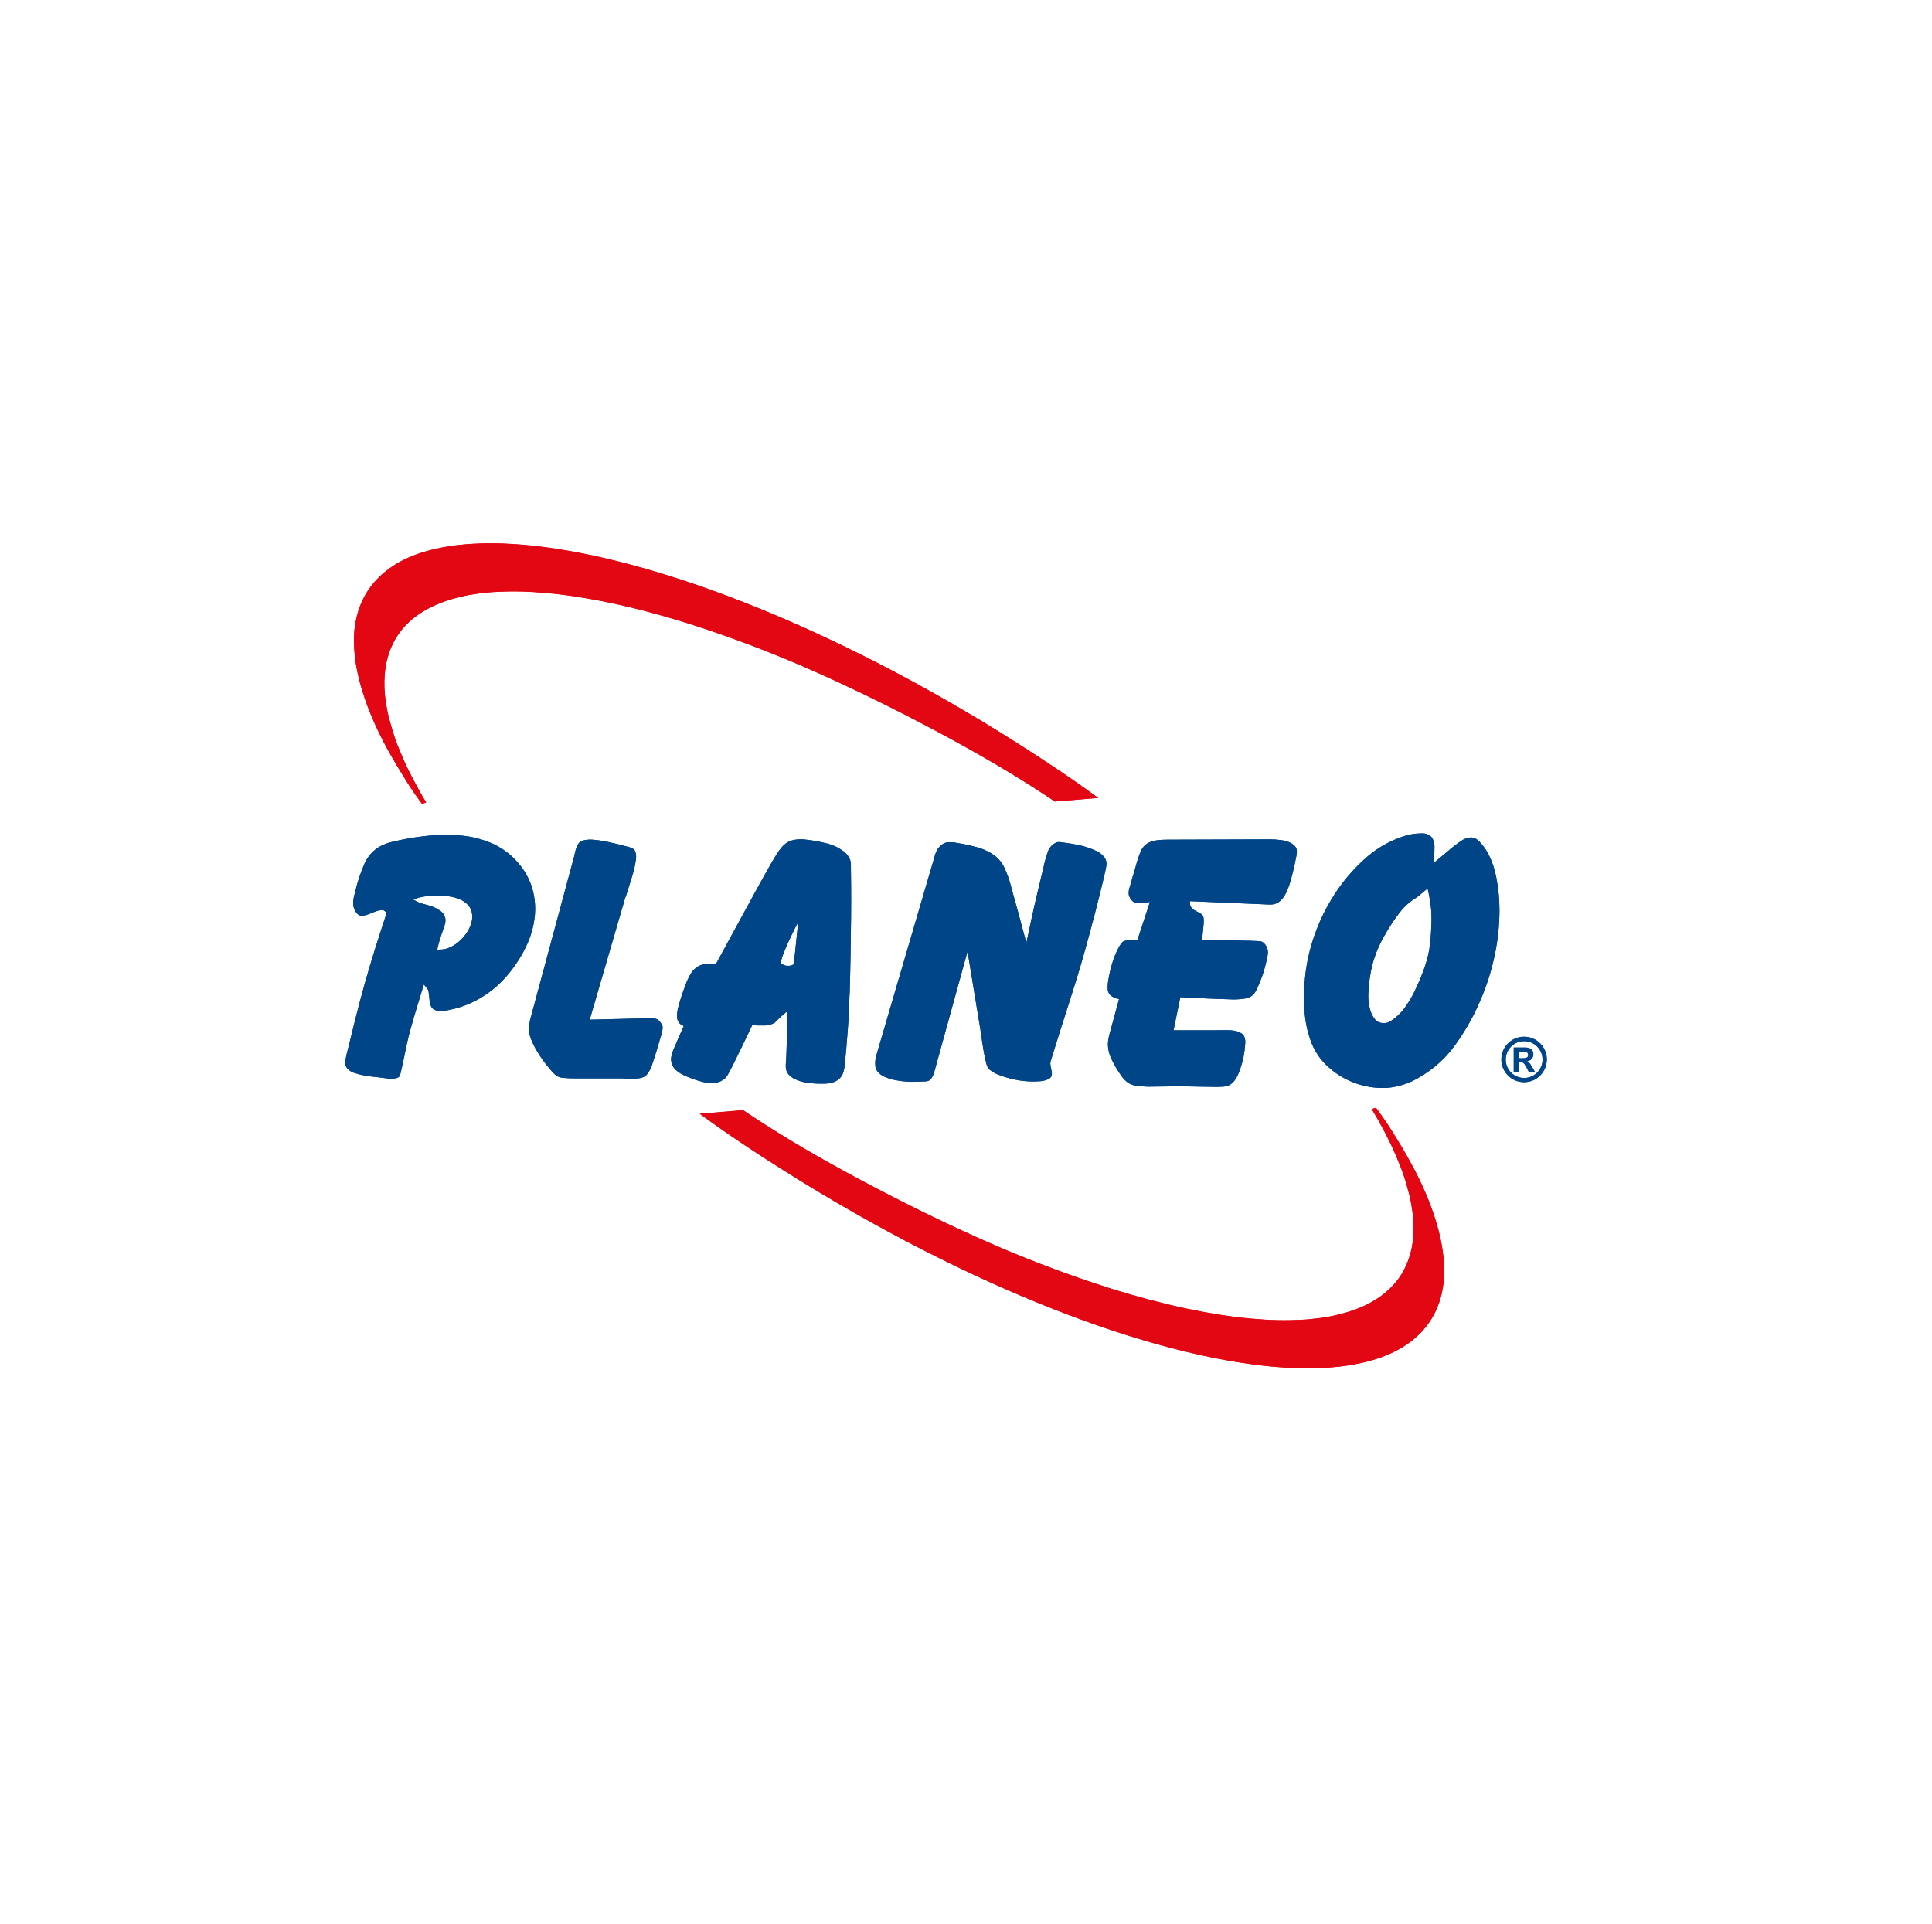 <?xml version="1.0" ?>
<svg xmlns="http://www.w3.org/2000/svg" baseProfile="tiny-ps" viewBox="0 0 595.094 592.821" enable-background="new 0 0 595.094 592.821" xml:space="preserve">
	<g id="Vrstva_1" display="block">
		<g id="Vrstva_1_00000054966501634561028020000007401748723403192465_" display="inline">
			<path fill-rule="evenodd" clip-rule="evenodd" fill="#004587" d="M441.672,259.671c-0.049-0.343-0.14-0.679-0.27-1    c-0.122-0.33-0.309-0.633-0.55-0.89c-0.285-0.296-0.625-0.533-1-0.7c-0.655-0.272-1.362-0.392-2.07-0.35    c-1.96,0.002-3.905,0.341-5.75,1c-3.9,1.323-7.521,3.357-10.68,6c-4.591,3.929-8.494,8.597-11.55,13.81    c-3.224,5.461-5.553,11.403-6.9,17.6c-1.071,5.167-1.441,10.454-1.1,15.72c0.138,3.418,0.813,6.792,2,10    c0.974,2.625,2.498,5.012,4.47,7c5.016,5.007,11.922,7.65,19,7.27c3.546-0.305,6.972-1.439,10-3.31    c3.852-2.219,7.246-5.151,10-8.64c3.478-4.546,6.371-9.512,8.61-14.78c2.105-4.814,3.678-9.844,4.69-15    c0.845-4.282,1.277-8.635,1.29-13c0.003-3.421-0.332-6.835-1-10.19c-0.443-2.377-1.21-4.682-2.28-6.85    c-0.701-1.399-1.597-2.692-2.66-3.84c-0.466-0.563-1.05-1.017-1.71-1.33c-0.501-0.187-1.041-0.245-1.57-0.17    c-0.912,0.134-1.781,0.476-2.54,1c-1.479,1.01-2.895,2.109-4.24,3.29l-4.12,3.43l0.1-4.86c0.007-0.361-0.016-0.723-0.07-1.08    L441.672,259.671z M435.862,305.121c-0.984,2.077-2.184,4.045-3.58,5.87c-1.062,1.358-2.339,2.534-3.78,3.48    c-1.149,0.806-2.637,0.95-3.92,0.38c-0.506-0.242-0.937-0.615-1.25-1.08c-0.577-0.795-1.01-1.685-1.28-2.63    c-0.494-1.741-0.687-3.554-0.57-5.36c0.128-3.039,0.581-6.057,1.35-9c0.802-2.905,1.968-5.697,3.47-8.31    c1.377-2.494,2.935-4.883,4.66-7.15c0.97-1.293,2.099-2.459,3.36-3.47c0.91-0.74,1.78-1.16,2.52-1.77l2.88-2.38    c0.19,0.72,0.34,1.46,0.55,2.6s0.45,2.68,0.58,4.27c0.101,1.745,0.101,3.495,0,5.24c-0.075,2.213-0.276,4.42-0.6,6.61    c-0.356,2.083-0.905,4.129-1.64,6.11c-0.805,2.245-1.729,4.445-2.77,6.59H435.862z"/>
			<path fill-rule="evenodd" clip-rule="evenodd" fill="#004587" d="M391.312,278.641c0.752,0.024,1.498-0.152,2.16-0.51    c0.667-0.37,1.244-0.882,1.69-1.5c0.549-0.751,1.009-1.563,1.37-2.42c0.452-1.097,0.83-2.223,1.13-3.37    c0.38-1.37,0.79-3.06,1.07-4.33s0.43-2.13,0.55-2.72c0.084-0.433,0.144-0.87,0.18-1.31c0.016-0.373-0.039-0.746-0.16-1.1    c-0.159-0.387-0.41-0.73-0.73-1c-0.421-0.383-0.905-0.69-1.43-0.91c-0.772-0.319-1.582-0.537-2.41-0.65    c-1.195-0.172-2.402-0.256-3.61-0.25l-31.47,0.1c-0.935-0.006-1.87,0.038-2.8,0.13c-0.705,0.067-1.402,0.204-2.08,0.41    c-0.662,0.2-1.282,0.518-1.83,0.94c-0.699,0.573-1.248,1.308-1.6,2.14c-0.599,1.49-1.103,3.017-1.51,4.57    c-0.61,2.08-1.43,4.81-1.83,6.34c-0.267,0.691-0.387,1.43-0.35,2.17c0.031,0.311,0.113,0.615,0.24,0.9    c0.146,0.316,0.327,0.615,0.54,0.89c0.202,0.286,0.461,0.528,0.76,0.71c0.507,0.192,1.05,0.268,1.59,0.22    c0.85,0,2.13-0.07,3.4-0.2l-3.84,11.71c-0.255-0.069-0.516-0.109-0.78-0.12c-0.512-0.053-1.028-0.053-1.54,0    c-0.578,0.082-1.148,0.22-1.7,0.41c-0.354,0.114-0.663,0.338-0.88,0.64c-0.45,0.605-0.842,1.251-1.17,1.93    c-0.644,1.286-1.179,2.624-1.6,4c-0.523,1.695-0.937,3.422-1.24,5.17c-0.185,0.969-0.269,1.954-0.25,2.94    c-0.002,0.647,0.217,1.275,0.62,1.78c0.233,0.295,0.526,0.537,0.86,0.71c0.395,0.211,0.811,0.382,1.24,0.51    c0.254,0.091,0.515,0.161,0.78,0.21l-3.07,11.32c-0.14,0.6-0.23,1.21-0.31,1.73c-0.068,0.571-0.068,1.149,0,1.72    c0.111,1.195,0.425,2.362,0.93,3.45c0.807,1.748,1.767,3.421,2.87,5c0.667,1.103,1.572,2.043,2.65,2.75    c0.933,0.481,1.953,0.77,3,0.85c1.512,0.14,3.032,0.187,4.55,0.14c2.35,0,5.91-0.11,9.74-0.07s7.93,0.18,10.27,0.15    s2.92-0.26,3.54-0.65c0.738-0.485,1.359-1.127,1.82-1.88c0.59-1.041,1.069-2.14,1.43-3.28c0.397-1.125,0.708-2.278,0.93-3.45    c0.256-1.321,0.426-2.657,0.51-4c0.083-0.712,0.001-1.434-0.24-2.11c-0.179-0.42-0.469-0.783-0.84-1.05    c-0.404-0.289-0.854-0.509-1.33-0.65c-0.758-0.217-1.541-0.338-2.33-0.36c-1.18-0.07-3,0-4.72,0h-12.61l2.09-10.2    c0.16,0,0.33,0,3.2,0.16s8.47,0.42,11.79,0.49c1.725,0.119,3.457,0.029,5.16-0.27c0.631-0.114,1.232-0.352,1.77-0.7    c0.68-0.523,1.213-1.211,1.55-2c0.816-1.686,1.514-3.427,2.09-5.21c0.522-1.67,0.946-3.37,1.27-5.09    c0.163-0.617,0.19-1.262,0.08-1.89c-0.08-0.377-0.204-0.743-0.37-1.09c-0.178-0.344-0.403-0.66-0.67-0.94    c-0.241-0.245-0.526-0.442-0.84-0.58c-0.3-0.12-0.63-0.18-3.59-0.26s-8.57-0.18-11.46-0.23l-3.26-0.07    c0.009-0.351,0.035-0.702,0.08-1.05c0.08-0.81,0.24-2.3,0.32-3.21c0.067-0.531,0.097-1.065,0.09-1.6    c0.009-0.373-0.025-0.745-0.1-1.11c-0.056-0.277-0.188-0.533-0.38-0.74c-0.206-0.198-0.438-0.366-0.69-0.5    c-0.27-0.15-0.57-0.3-0.87-0.45c-0.305-0.147-0.602-0.311-0.89-0.49c-0.279-0.181-0.534-0.396-0.76-0.64    c-0.227-0.253-0.394-0.554-0.49-0.88c-0.098-0.403-0.115-0.821-0.05-1.23l24.75,1.05L391.312,278.641z"/>
			<path fill-rule="evenodd" clip-rule="evenodd" fill="#004587" d="M323.842,331.541c0.139-0.314,0.184-0.661,0.13-1    c0-0.41-0.14-0.94-0.22-1.35s-0.15-0.75-0.18-1c-0.035-0.198-0.055-0.399-0.06-0.6c0.004-0.264,0.054-0.524,0.15-0.77    c0.14-0.49,0.4-1.36,0.67-2.21c3.15-10.28,6.64-20.45,9.33-29.95s4.89-18.22,6-22.89s1.2-5.28,1.16-5.89    c-0.052-0.666-0.291-1.304-0.69-1.84c-0.644-0.809-1.474-1.451-2.42-1.87c-1.581-0.757-3.242-1.337-4.95-1.73    c-1.724-0.384-3.466-0.682-5.22-0.89c-0.537-0.102-1.083-0.152-1.63-0.15c-0.288,0.033-0.566,0.121-0.82,0.26    c-0.4,0.217-0.77,0.486-1.1,0.8c-0.476,0.438-0.851,0.973-1.1,1.57c-0.654,1.776-1.166,3.602-1.53,5.46    c-0.89,3.66-2.44,9.92-3.78,16.21l-1.44,6.76c-0.12-0.45-0.25-0.9-1.1-4.09s-2.45-9.14-3.51-12.85    c-0.523-2.233-1.288-4.402-2.28-6.47c-0.674-1.355-1.649-2.539-2.85-3.46c-1.572-1.136-3.332-1.986-5.2-2.51    c-2.117-0.609-4.272-1.08-6.45-1.41c-0.984-0.22-1.997-0.281-3-0.18c-0.618,0.097-1.199,0.36-1.68,0.76    c-0.604,0.465-1.116,1.038-1.51,1.69c-0.37,0.795-0.655,1.626-0.85,2.48l-17.61,60.12c-0.179,0.553-0.319,1.118-0.42,1.69    c-0.101,0.662-0.128,1.332-0.08,2c0.042,0.657,0.271,1.289,0.66,1.82c0.536,0.671,1.221,1.209,2,1.57    c1.08,0.506,2.219,0.876,3.39,1.1c1.32,0.262,2.657,0.432,4,0.51c0.889,0.055,1.781,0.055,2.67,0c0.69,0,1.25-0.06,1.79-0.07    c0.488,0.015,0.976-0.008,1.46-0.07c0.333-0.055,0.644-0.2,0.9-0.42c0.253-0.23,0.466-0.5,0.63-0.8    c0.225-0.413,0.412-0.844,0.56-1.29c0.19-0.56,0.37-1.28,0.57-2l9.79-35.49l3.94,24c0.36,2.21,0.63,4.44,0.9,6    s0.47,2.51,0.61,3.17s0.23,1,0.33,1.37c0.089,0.342,0.206,0.677,0.35,1c0.141,0.354,0.376,0.661,0.68,0.89    c0.849,0.693,1.809,1.238,2.84,1.61c2.03,0.788,4.139,1.358,6.29,1.7c1.983,0.317,3.996,0.411,6,0.28    c0.995-0.02,1.977-0.234,2.89-0.63c0.421-0.185,0.772-0.5,1-0.9L323.842,331.541z"/>
			<path fill-rule="evenodd" clip-rule="evenodd" fill="#004587" d="M261.712,306.111c0.2-6.37,0.36-16.21,0.43-23.46    s0-11.91-0.06-16.57c-0.043-0.727-0.259-1.433-0.63-2.06c-0.499-0.796-1.16-1.477-1.94-2c-1.347-0.95-2.85-1.657-4.44-2.09    c-2.185-0.585-4.411-1.003-6.66-1.25c-1.15-0.174-2.32-0.174-3.47,0c-0.798,0.111-1.569,0.361-2.28,0.74    c-0.766,0.459-1.443,1.052-2,1.75c-0.72,0.81-1.53,1.91-4.81,7.76s-9,16.44-12,21.93s-3.17,5.84-3.37,6.2l-0.5-0.07    c-0.724-0.11-1.459-0.144-2.19-0.1c-0.924,0.072-1.825,0.327-2.65,0.75c-0.895,0.494-1.654,1.202-2.21,2.06    c-0.801,1.313-1.452,2.712-1.94,4.17c-0.776,2.016-1.443,4.073-2,6.16c-0.353,1.135-0.498,2.324-0.43,3.51    c0.053,0.495,0.228,0.969,0.51,1.38c0.161,0.25,0.364,0.47,0.6,0.65c0.188,0.13,0.389,0.241,0.6,0.33l0.34,0.16    c0,0.08-0.07,0.16-0.64,1.45s-1.68,3.8-2.33,5.4c-0.452,0.928-0.758,1.919-0.91,2.94c-0.069,0.635,0.007,1.278,0.22,1.88    c0.231,0.696,0.63,1.324,1.16,1.83c0.882,0.798,1.897,1.434,3,1.88c1.674,0.755,3.411,1.364,5.19,1.82    c1.18,0.311,2.403,0.426,3.62,0.34c0.69-0.037,1.368-0.2,2-0.48c0.507-0.234,0.976-0.545,1.39-0.92c0.41-0.36,0.76-0.79,2.12-3.46    s3.71-7.57,4.93-10.11s1.29-2.7,1.36-2.85c0.504,0.07,1.011,0.11,1.52,0.12c0.74,0,1.85,0,2.58,0    c0.472-0.011,0.94-0.088,1.39-0.23c0.289-0.088,0.573-0.191,0.85-0.31c0.231-0.094,0.447-0.222,0.64-0.38    c0.182-0.157,0.353-0.328,0.51-0.51c0.142-0.154,0.292-0.301,0.45-0.44l0.3-0.29l0.4-0.38c0.25-0.23,0.66-0.61,1-0.89    s0.56-0.46,0.73-0.6s0.28-0.2,0.39-0.27c0,0.14,0,0.29,0,2s-0.08,5-0.14,7.42s-0.11,3.84-0.17,4.89s-0.12,1.7-0.14,2.27    c-0.023,0.522,0.034,1.045,0.17,1.55c0.156,0.5,0.423,0.958,0.78,1.34c0.503,0.548,1.108,0.993,1.78,1.31    c1.198,0.584,2.48,0.976,3.8,1.16c1.775,0.25,3.568,0.347,5.36,0.29c0.98,0.004,1.954-0.159,2.88-0.48    c1.251-0.433,2.268-1.363,2.81-2.57c0.4-1.157,0.626-2.367,0.67-3.59c0.22-2.11,0.5-5.52,0.75-8.67s0.46-6.05,0.65-12.41    L261.712,306.111z M241.073,297.111c0.247,0.139,0.508,0.25,0.78,0.33c0.381,0.084,0.771,0.117,1.16,0.1    c0.319-0.014,0.633-0.082,0.93-0.2c0.215-0.076,0.413-0.195,0.58-0.35l1.34-12.94c-0.7,1.3-1.38,2.61-2,3.94s-1.28,2.68-1.81,3.94    s-1,2.44-1.21,3.2c-0.16,0.423-0.255,0.868-0.28,1.32c-0.02,0.152,0.028,0.305,0.13,0.42c0.124,0.1,0.262,0.181,0.41,0.24H241.073    z"/>
			<path fill-rule="evenodd" clip-rule="evenodd" fill="#004587" d="M192.723,276.311c0.33-1.12,0.69-2.24,1.11-3.55    s0.9-2.82,1.3-4.3c0.363-1.311,0.62-2.648,0.77-4c0.088-0.736,0.002-1.483-0.25-2.18c-0.147-0.373-0.419-0.684-0.77-0.88    c-0.652-0.315-1.34-0.547-2.05-0.69c-1.34-0.36-3.66-0.95-5.6-1.35c-1.539-0.334-3.1-0.561-4.67-0.68    c-0.818-0.064-1.642-0.023-2.45,0.12c-0.408,0.061-0.801,0.197-1.16,0.4c-0.313,0.171-0.583,0.41-0.79,0.7    c-0.298,0.42-0.525,0.886-0.67,1.38c-0.26,0.784-0.461,1.586-0.6,2.4l-13.15,48.82c-0.345,1.088-0.602,2.201-0.77,3.33    c-0.165,1.385,0.01,2.788,0.51,4.09c0.79,1.975,1.796,3.856,3,5.61c0.989,1.462,2.067,2.862,3.23,4.19    c0.503,0.654,1.099,1.23,1.77,1.71c0.609,0.361,1.294,0.573,2,0.62c1.27,0.119,2.545,0.169,3.82,0.15h13.53    c1.49,0,3,0.16,4.1,0.14c0.842,0.008,1.681-0.086,2.5-0.28c0.687-0.144,1.315-0.493,1.8-1c0.854-1.063,1.468-2.298,1.8-3.62    c0.77-2.2,1.81-5.72,2.39-7.77c0.362-0.993,0.597-2.028,0.7-3.08c-0.011-0.409-0.135-0.808-0.36-1.15    c-0.22-0.366-0.485-0.702-0.79-1c-0.308-0.31-0.695-0.528-1.12-0.63c-0.589-0.089-1.186-0.112-1.78-0.07c-0.72,0-1.57,0-2.43,0    l-16,0.39l11-37.79L192.723,276.311z"/>
			<path fill-rule="evenodd" clip-rule="evenodd" fill="#004587" d="M119.102,281.221c0,0.14-0.1,0.28-1.25,3.82    s-3.39,10.47-5.48,17.9s-4,15.36-5,19.48c-0.44,1.557-0.8,3.136-1.08,4.73c-0.025,0.283,0.006,0.568,0.09,0.84    c0.083,0.331,0.221,0.646,0.41,0.93c0.215,0.304,0.479,0.571,0.78,0.79c0.482,0.371,1.028,0.652,1.61,0.83    c1.14,0.377,2.307,0.668,3.49,0.87c1.23,0.21,2.32,0.28,3.46,0.41s2.35,0.32,3.28,0.42c0.708,0.078,1.422,0.078,2.13,0    c0.385-0.031,0.759-0.139,1.1-0.32c0.212-0.119,0.385-0.296,0.5-0.51c0.098-0.206,0.165-0.425,0.2-0.65    c1.11-4.33,1.74-8.78,3-13.32s2.69-9.23,3.43-11.62s0.78-2.47,0.81-2.56c0.07,0.11,0.15,0.21,0.33,0.45l0.67,0.83    c0.111,0.131,0.206,0.275,0.28,0.43c0.048,0.094,0.082,0.196,0.1,0.3c0.036,0.141,0.063,0.285,0.08,0.43    c0,0.2,0.07,0.48,0.12,0.95s0.11,1.15,0.16,1.59c0.026,0.314,0.08,0.625,0.16,0.93c0.074,0.269,0.164,0.533,0.27,0.79    c0.113,0.262,0.276,0.5,0.48,0.7c0.354,0.341,0.804,0.564,1.29,0.64c1.211,0.195,2.448,0.148,3.64-0.14    c2.641-0.495,5.204-1.342,7.62-2.52c3.354-1.646,6.398-3.859,9-6.54c2.891-3.038,5.299-6.502,7.14-10.27    c1.559-3.128,2.522-6.519,2.84-10c0.248-2.944-0.092-5.908-1-8.72c-0.85-2.605-2.21-5.015-4-7.09    c-2.021-2.427-4.524-4.409-7.35-5.82c-3.43-1.604-7.124-2.57-10.9-2.85c-3.912-0.29-7.843-0.173-11.73,0.35    c-2.887,0.356-5.752,0.877-8.58,1.56c-1.636,0.307-3.204,0.903-4.63,1.76c-1.887,1.21-3.376,2.949-4.28,5    c-1.295,2.952-2.3,6.023-3,9.17c-0.348,1.082-0.517,2.214-0.5,3.35c0.03,0.481,0.128,0.956,0.29,1.41    c0.16,0.454,0.397,0.877,0.7,1.25c0.246,0.306,0.552,0.558,0.9,0.74c0.284,0.145,0.602,0.211,0.92,0.19    c0.422-0.045,0.838-0.136,1.24-0.27c0.44-0.13,0.88-0.31,1.46-0.54s1.3-0.52,1.86-0.7c0.394-0.126,0.799-0.213,1.21-0.26    c0.189-0.021,0.381-0.021,0.57,0c0.124,0.019,0.243,0.063,0.35,0.13c0.11,0.07,0.22,0.19,0.34,0.28    c0.101,0.081,0.208,0.155,0.32,0.22l0.32,0.16l-0.2,0.09L119.102,281.221z M130.702,278.551c-0.64-0.167-1.268-0.378-1.88-0.63    c-0.46-0.21-0.75-0.4-1-0.52c-0.176-0.105-0.375-0.163-0.58-0.17c0.812-0.421,1.681-0.721,2.58-0.89    c1.28-0.267,2.582-0.415,3.89-0.44c1.561-0.046,3.122,0.034,4.67,0.24c1.25,0.17,2.467,0.527,3.61,1.06    c0.897,0.426,1.694,1.036,2.34,1.79c0.505,0.62,0.848,1.355,1,2.14c0.184,0.843,0.184,1.717,0,2.56    c-0.248,1.17-0.702,2.288-1.34,3.3c-0.763,1.21-1.708,2.296-2.8,3.22c-0.953,0.811-2.039,1.45-3.21,1.89    c-0.754,0.259-1.543,0.404-2.34,0.43c-0.31,0.025-0.62,0.025-0.93,0c0.009-0.248,0.052-0.494,0.13-0.73    c0.13-0.57,0.39-1.62,0.76-2.8s0.87-2.5,1.14-3.3c0.165-0.453,0.295-0.918,0.39-1.39c0.062-0.313,0.092-0.631,0.09-0.95    c-0.068-1.024-0.571-1.97-1.38-2.6c-0.764-0.596-1.614-1.075-2.52-1.42c-0.866-0.322-1.751-0.59-2.65-0.8L130.702,278.551z"/>
			<path fill-rule="evenodd" clip-rule="evenodd" fill="#004587" d="M466.263,330.181h1.52v-3.07h0.39c0.9,0,1.34,0.4,2.1,1.87    l0.63,1.2h1.87l-0.88-1.5c-0.77-1.31-1-1.52-1.59-1.76c1.112-0.063,1.986-0.976,2-2.09c0-1.35-0.91-2.12-2.51-2.12h-3.53V330.181z     M467.783,325.941v-2h1.39c1,0,1.54,0.34,1.54,1c0,0.8-0.43,1.07-1.7,1.08h-1.23V325.941z M469.443,319.381c-3.866,0-7,3.134-7,7    s3.134,7,7,7s7-3.134,7-7S473.308,319.381,469.443,319.381z M469.443,320.751c3.131-0.011,5.679,2.519,5.69,5.65    s-2.519,5.679-5.65,5.69c-3.131,0.011-5.679-2.519-5.69-5.65c0-0.007,0-0.013,0-0.02    C463.787,323.295,466.317,320.756,469.443,320.751L469.443,320.751z"/>
			<path fill-rule="evenodd" clip-rule="evenodd" fill="#E30613" d="M124.883,240.121c-1.84-2.91-3.93-6.4-5.71-9.65    s-3.22-6.27-4.45-9.14c-1.138-2.647-2.139-5.351-3-8.1c-0.737-2.316-1.338-4.674-1.8-7.06c-0.405-2.019-0.673-4.064-0.8-6.12    c-0.131-1.788-0.131-3.582,0-5.37c0.126-1.588,0.38-3.163,0.76-4.71c0.349-1.435,0.813-2.84,1.39-4.2    c0.557-1.305,1.226-2.56,2-3.75c0.781-1.189,1.661-2.309,2.63-3.35c1.016-1.089,2.12-2.092,3.3-3c1.265-0.97,2.602-1.843,4-2.61    c1.588-0.857,3.236-1.599,4.93-2.22c1.961-0.709,3.965-1.294,6-1.75c2.393-0.536,4.813-0.94,7.25-1.21    c2.65-0.29,5.53-0.46,8.66-0.5s6.52,0.09,10.24,0.38s7.77,0.78,12.12,1.47s9,1.59,13.93,2.74s10.2,2.53,15.75,4.19    s11.42,3.58,17.53,5.79s12.49,4.71,19.09,7.49s13.41,5.86,20.4,9.23s14.12,7,21.35,10.92s14.55,8.11,21.77,12.46    s14.34,8.89,20.34,12.85s10.89,7.37,15.7,10.9l-13.34,1.11c-9.61-6.45-19.53-12.44-31.83-19.15s-27-14.13-40.82-20.3    c-13.036-5.849-26.39-10.961-40-15.31c-4.2-1.32-8.43-2.55-12.47-3.62s-7.9-2-11.56-2.77s-7.13-1.4-10.41-1.91    s-6.36-0.89-9.29-1.15s-5.69-0.43-8.24-0.49s-4.87,0-7.06,0.1s-4.24,0.31-6.15,0.57s-3.66,0.58-5.3,1    c-1.542,0.35-3.065,0.784-4.56,1.3c-1.318,0.449-2.61,0.97-3.87,1.56c-1.143,0.537-2.252,1.145-3.32,1.82    c-0.992,0.605-1.944,1.273-2.85,2c-0.848,0.693-1.647,1.445-2.39,2.25c-0.728,0.765-1.396,1.584-2,2.45    c-0.607,0.871-1.151,1.783-1.63,2.73c-0.494,0.97-0.921,1.972-1.28,3c-0.367,1.064-0.668,2.149-0.9,3.25    c-0.24,1.182-0.407,2.378-0.5,3.58c-0.104,1.331-0.131,2.666-0.08,4c0.055,1.473,0.192,2.942,0.41,4.4c0.23,1.57,0.55,3.25,1,5    s1,3.56,1.61,5.5s1.47,4,2.4,6.19s2,4.43,3.26,6.84s2.67,5,4.17,7.45l-1.28,0.41c-1.69-2.25-3.29-4.57-5.13-7.48L124.883,240.121z    "/>
			<path fill-rule="evenodd" clip-rule="evenodd" fill="#E30613" d="M428.963,348.771c1.84,2.91,3.93,6.4,5.7,9.65    s3.23,6.27,4.46,9.14c1.138,2.647,2.139,5.35,3,8.1c0.74,2.316,1.345,4.673,1.81,7.06c0.395,2.021,0.663,4.065,0.8,6.12    c0.126,1.788,0.126,3.582,0,5.37c-0.136,1.587-0.391,3.161-0.76,4.71c-0.347,1.437-0.816,2.842-1.4,4.2    c-1.123,2.618-2.693,5.02-4.64,7.1c-1.018,1.086-2.122,2.09-3.3,3c-1.281,0.973-2.635,1.845-4.05,2.61    c-1.588,0.857-3.236,1.599-4.93,2.22c-1.961,0.709-3.965,1.293-6,1.75c-2.392,0.538-4.813,0.942-7.25,1.21    c-2.64,0.29-5.52,0.46-8.65,0.49s-6.52-0.08-10.24-0.37s-7.78-0.78-12.12-1.47s-9-1.6-13.93-2.74s-10.2-2.53-15.76-4.19    s-11.41-3.58-17.52-5.79s-12.5-4.71-19.09-7.49s-13.42-5.86-20.4-9.23s-14.12-7-21.35-10.93s-14.56-8.1-21.77-12.45    s-14.34-8.87-20.35-12.83s-10.89-7.37-15.69-10.9l13.34-1.11c9.61,6.45,19.52,12.44,31.83,19.15s27,14.12,40.82,20.3    c13.036,5.85,26.39,10.961,40,15.31c4.2,1.32,8.43,2.55,12.48,3.62s7.89,2,11.56,2.77s7.12,1.4,10.4,1.91s6.37,0.89,9.29,1.15    s5.69,0.43,8.24,0.49s4.88,0,7.07-0.1s4.24-0.31,6.14-0.57s3.67-0.59,5.31-1c1.542-0.353,3.064-0.787,4.56-1.3    c1.317-0.451,2.609-0.971,3.87-1.56c1.142-0.54,2.251-1.147,3.32-1.82c0.99-0.621,1.939-1.305,2.84-2.05    c0.852-0.693,1.654-1.445,2.4-2.25c0.722-0.77,1.39-1.589,2-2.45c0.603-0.871,1.145-1.783,1.62-2.73    c0.498-0.968,0.926-1.971,1.28-3c0.376-1.061,0.677-2.147,0.9-3.25c0.243-1.182,0.414-2.377,0.51-3.58    c0.104-1.331,0.131-2.666,0.08-4c-0.055-1.473-0.192-2.942-0.41-4.4c-0.23-1.57-0.55-3.25-1-5s-0.95-3.56-1.61-5.5    s-1.47-4-2.41-6.19s-2-4.43-3.25-6.84s-2.68-4.95-4.18-7.45l1.29-0.41c1.68,2.25,3.28,4.57,5.13,7.48L428.963,348.771z"/>
		</g>
		<g id="Vrstva_2_00000092449105060413903430000000333850055854660007_" display="inline">
			<path fill-rule="evenodd" clip-rule="evenodd" fill="#004587" d="M441.672,259.671c-0.049-0.343-0.14-0.679-0.27-1    c-0.122-0.33-0.309-0.633-0.55-0.89c-0.285-0.296-0.625-0.533-1-0.7c-0.655-0.272-1.362-0.392-2.07-0.35    c-1.96,0.002-3.905,0.341-5.75,1c-3.9,1.323-7.521,3.357-10.68,6c-4.591,3.929-8.494,8.597-11.55,13.81    c-3.224,5.461-5.553,11.403-6.9,17.6c-1.071,5.167-1.441,10.454-1.1,15.72c0.138,3.418,0.813,6.792,2,10    c0.974,2.625,2.498,5.012,4.47,7c5.016,5.007,11.922,7.65,19,7.27c3.546-0.305,6.972-1.439,10-3.31    c3.852-2.219,7.246-5.151,10-8.64c3.478-4.546,6.371-9.512,8.61-14.78c2.105-4.814,3.678-9.844,4.69-15    c0.845-4.282,1.277-8.635,1.29-13c0.003-3.421-0.332-6.835-1-10.19c-0.443-2.377-1.21-4.682-2.28-6.85    c-0.701-1.399-1.597-2.692-2.66-3.84c-0.466-0.563-1.05-1.017-1.71-1.33c-0.501-0.187-1.041-0.245-1.57-0.17    c-0.912,0.134-1.781,0.476-2.54,1c-1.479,1.01-2.895,2.109-4.24,3.29l-4.12,3.43l0.1-4.86c0.007-0.361-0.016-0.723-0.07-1.08    L441.672,259.671z M435.862,305.121c-0.984,2.077-2.184,4.045-3.58,5.87c-1.062,1.358-2.339,2.534-3.78,3.48    c-1.149,0.806-2.637,0.95-3.92,0.38c-0.506-0.242-0.937-0.615-1.25-1.08c-0.577-0.795-1.01-1.685-1.28-2.63    c-0.494-1.741-0.687-3.554-0.57-5.36c0.128-3.039,0.581-6.057,1.35-9c0.802-2.905,1.968-5.697,3.47-8.31    c1.377-2.494,2.935-4.883,4.66-7.15c0.97-1.293,2.099-2.459,3.36-3.47c0.91-0.74,1.78-1.16,2.52-1.77l2.88-2.38    c0.19,0.72,0.34,1.46,0.55,2.6s0.45,2.68,0.58,4.27c0.101,1.745,0.101,3.495,0,5.24c-0.075,2.213-0.276,4.42-0.6,6.61    c-0.356,2.083-0.905,4.129-1.64,6.11c-0.805,2.245-1.729,4.445-2.77,6.59H435.862z"/>
			<path fill-rule="evenodd" clip-rule="evenodd" fill="#004587" d="M391.312,278.641c0.752,0.024,1.498-0.152,2.16-0.51    c0.667-0.37,1.244-0.882,1.69-1.5c0.549-0.751,1.009-1.563,1.37-2.42c0.452-1.097,0.83-2.223,1.13-3.37    c0.38-1.37,0.79-3.06,1.07-4.33s0.43-2.13,0.55-2.72c0.084-0.433,0.144-0.87,0.18-1.31c0.016-0.373-0.039-0.746-0.16-1.1    c-0.159-0.387-0.41-0.73-0.73-1c-0.421-0.383-0.905-0.69-1.43-0.91c-0.772-0.319-1.582-0.537-2.41-0.65    c-1.195-0.172-2.402-0.256-3.61-0.25l-31.47,0.1c-0.935-0.006-1.87,0.038-2.8,0.13c-0.705,0.067-1.402,0.204-2.08,0.41    c-0.662,0.2-1.282,0.518-1.83,0.94c-0.699,0.573-1.248,1.308-1.6,2.14c-0.599,1.49-1.103,3.017-1.51,4.57    c-0.61,2.08-1.43,4.81-1.83,6.34c-0.267,0.691-0.387,1.43-0.35,2.17c0.031,0.311,0.113,0.615,0.24,0.9    c0.146,0.316,0.327,0.615,0.54,0.89c0.202,0.286,0.461,0.528,0.76,0.71c0.507,0.192,1.05,0.268,1.59,0.22    c0.85,0,2.13-0.07,3.4-0.2l-3.84,11.71c-0.255-0.069-0.516-0.109-0.78-0.12c-0.512-0.053-1.028-0.053-1.54,0    c-0.578,0.082-1.148,0.22-1.7,0.41c-0.354,0.114-0.663,0.338-0.88,0.64c-0.45,0.605-0.842,1.251-1.17,1.93    c-0.644,1.286-1.179,2.624-1.6,4c-0.523,1.695-0.937,3.422-1.24,5.17c-0.185,0.969-0.269,1.954-0.25,2.94    c-0.002,0.647,0.217,1.275,0.62,1.78c0.233,0.295,0.526,0.537,0.86,0.71c0.395,0.211,0.811,0.382,1.24,0.51    c0.254,0.091,0.515,0.161,0.78,0.21l-3.07,11.32c-0.14,0.6-0.23,1.21-0.31,1.73c-0.068,0.571-0.068,1.149,0,1.72    c0.111,1.195,0.425,2.362,0.93,3.45c0.807,1.748,1.767,3.421,2.87,5c0.667,1.103,1.572,2.043,2.65,2.75    c0.933,0.481,1.953,0.77,3,0.85c1.512,0.14,3.032,0.187,4.55,0.14c2.35,0,5.91-0.11,9.74-0.07s7.93,0.18,10.27,0.15    s2.92-0.26,3.54-0.65c0.738-0.485,1.359-1.127,1.82-1.88c0.59-1.041,1.069-2.14,1.43-3.28c0.397-1.125,0.708-2.278,0.93-3.45    c0.256-1.321,0.426-2.657,0.51-4c0.083-0.712,0.001-1.434-0.24-2.11c-0.179-0.42-0.469-0.783-0.84-1.05    c-0.404-0.289-0.854-0.509-1.33-0.65c-0.758-0.217-1.541-0.338-2.33-0.36c-1.18-0.07-3,0-4.72,0h-12.61l2.09-10.2    c0.16,0,0.33,0,3.2,0.16s8.47,0.42,11.79,0.49c1.725,0.119,3.457,0.029,5.16-0.27c0.631-0.114,1.232-0.352,1.77-0.7    c0.68-0.523,1.213-1.211,1.55-2c0.816-1.686,1.514-3.427,2.09-5.21c0.522-1.67,0.946-3.37,1.27-5.09    c0.163-0.617,0.19-1.262,0.08-1.89c-0.08-0.377-0.204-0.743-0.37-1.09c-0.178-0.344-0.403-0.66-0.67-0.94    c-0.241-0.245-0.526-0.442-0.84-0.58c-0.3-0.12-0.63-0.18-3.59-0.26s-8.57-0.18-11.46-0.23l-3.26-0.07    c0.009-0.351,0.035-0.702,0.08-1.05c0.08-0.81,0.24-2.3,0.32-3.21c0.067-0.531,0.097-1.065,0.09-1.6    c0.009-0.373-0.025-0.745-0.1-1.11c-0.056-0.277-0.188-0.533-0.38-0.74c-0.206-0.198-0.438-0.366-0.69-0.5    c-0.27-0.15-0.57-0.3-0.87-0.45c-0.305-0.147-0.602-0.311-0.89-0.49c-0.279-0.181-0.534-0.396-0.76-0.64    c-0.227-0.253-0.394-0.554-0.49-0.88c-0.098-0.403-0.115-0.821-0.05-1.23l24.75,1.05L391.312,278.641z"/>
			<path fill-rule="evenodd" clip-rule="evenodd" fill="#004587" d="M323.842,331.541c0.139-0.314,0.184-0.661,0.13-1    c0-0.41-0.14-0.94-0.22-1.35s-0.15-0.75-0.18-1c-0.035-0.198-0.055-0.399-0.06-0.6c0.004-0.264,0.054-0.524,0.15-0.77    c0.14-0.49,0.4-1.36,0.67-2.21c3.15-10.28,6.64-20.45,9.33-29.95s4.89-18.22,6-22.89s1.2-5.28,1.16-5.89    c-0.052-0.666-0.291-1.304-0.69-1.84c-0.644-0.809-1.474-1.451-2.42-1.87c-1.581-0.757-3.242-1.337-4.95-1.73    c-1.724-0.384-3.466-0.682-5.22-0.89c-0.537-0.102-1.083-0.152-1.63-0.15c-0.288,0.033-0.566,0.121-0.82,0.26    c-0.4,0.217-0.77,0.486-1.1,0.8c-0.476,0.438-0.851,0.973-1.1,1.57c-0.654,1.776-1.166,3.602-1.53,5.46    c-0.89,3.66-2.44,9.92-3.78,16.21l-1.44,6.76c-0.12-0.45-0.25-0.9-1.1-4.09s-2.45-9.14-3.51-12.85    c-0.523-2.233-1.288-4.402-2.28-6.47c-0.674-1.355-1.649-2.539-2.85-3.46c-1.572-1.136-3.332-1.986-5.2-2.51    c-2.117-0.609-4.272-1.08-6.45-1.41c-0.984-0.22-1.997-0.281-3-0.18c-0.618,0.097-1.199,0.36-1.68,0.76    c-0.604,0.465-1.116,1.038-1.51,1.69c-0.37,0.795-0.655,1.626-0.85,2.48l-17.61,60.12c-0.179,0.553-0.319,1.118-0.42,1.69    c-0.101,0.662-0.128,1.332-0.08,2c0.042,0.657,0.271,1.289,0.66,1.82c0.536,0.671,1.221,1.209,2,1.57    c1.08,0.506,2.219,0.876,3.39,1.1c1.32,0.262,2.657,0.432,4,0.51c0.889,0.055,1.781,0.055,2.67,0c0.69,0,1.25-0.06,1.79-0.07    c0.488,0.015,0.976-0.008,1.46-0.07c0.333-0.055,0.644-0.2,0.9-0.42c0.253-0.23,0.466-0.5,0.63-0.8    c0.225-0.413,0.412-0.844,0.56-1.29c0.19-0.56,0.37-1.28,0.57-2l9.79-35.49l3.94,24c0.36,2.21,0.63,4.44,0.9,6    s0.47,2.51,0.61,3.17s0.23,1,0.33,1.37c0.089,0.342,0.206,0.677,0.35,1c0.141,0.354,0.376,0.661,0.68,0.89    c0.849,0.693,1.809,1.238,2.84,1.61c2.03,0.788,4.139,1.358,6.29,1.7c1.983,0.317,3.996,0.411,6,0.28    c0.995-0.02,1.977-0.234,2.89-0.63c0.421-0.185,0.772-0.5,1-0.9L323.842,331.541z"/>
			<path fill-rule="evenodd" clip-rule="evenodd" fill="#004587" d="M261.712,306.111c0.2-6.37,0.36-16.21,0.43-23.46    s0-11.91-0.06-16.57c-0.043-0.727-0.259-1.433-0.63-2.06c-0.499-0.796-1.16-1.477-1.94-2c-1.347-0.95-2.85-1.657-4.44-2.09    c-2.185-0.585-4.411-1.003-6.66-1.25c-1.15-0.174-2.32-0.174-3.47,0c-0.798,0.111-1.569,0.361-2.28,0.74    c-0.766,0.459-1.443,1.052-2,1.75c-0.72,0.81-1.53,1.91-4.81,7.76s-9,16.44-12,21.93s-3.17,5.84-3.37,6.2l-0.5-0.07    c-0.724-0.11-1.459-0.144-2.19-0.1c-0.924,0.072-1.825,0.327-2.65,0.75c-0.895,0.494-1.654,1.202-2.21,2.06    c-0.801,1.313-1.452,2.712-1.94,4.17c-0.776,2.016-1.443,4.073-2,6.16c-0.353,1.135-0.498,2.324-0.43,3.51    c0.053,0.495,0.228,0.969,0.51,1.38c0.161,0.25,0.364,0.47,0.6,0.65c0.188,0.13,0.389,0.241,0.6,0.33l0.34,0.16    c0,0.08-0.07,0.16-0.64,1.45s-1.68,3.8-2.33,5.4c-0.452,0.928-0.758,1.919-0.91,2.94c-0.069,0.635,0.007,1.278,0.22,1.88    c0.231,0.696,0.63,1.324,1.16,1.83c0.882,0.798,1.897,1.434,3,1.88c1.674,0.755,3.411,1.364,5.19,1.82    c1.18,0.311,2.403,0.426,3.62,0.34c0.69-0.037,1.368-0.2,2-0.48c0.507-0.234,0.976-0.545,1.39-0.92c0.41-0.36,0.76-0.79,2.12-3.46    s3.71-7.57,4.93-10.11s1.29-2.7,1.36-2.85c0.504,0.07,1.011,0.11,1.52,0.12c0.74,0,1.85,0,2.58,0    c0.472-0.011,0.94-0.088,1.39-0.23c0.289-0.088,0.573-0.191,0.85-0.31c0.231-0.094,0.447-0.222,0.64-0.38    c0.182-0.157,0.353-0.328,0.51-0.51c0.142-0.154,0.292-0.301,0.45-0.44l0.3-0.29l0.4-0.38c0.25-0.23,0.66-0.61,1-0.89    s0.56-0.46,0.73-0.6s0.28-0.2,0.39-0.27c0,0.14,0,0.29,0,2s-0.08,5-0.14,7.42s-0.11,3.84-0.17,4.89s-0.12,1.7-0.14,2.27    c-0.023,0.522,0.034,1.045,0.17,1.55c0.156,0.5,0.423,0.958,0.78,1.34c0.503,0.548,1.108,0.993,1.78,1.31    c1.198,0.584,2.48,0.976,3.8,1.16c1.775,0.25,3.568,0.347,5.36,0.29c0.98,0.004,1.954-0.159,2.88-0.48    c1.251-0.433,2.268-1.363,2.81-2.57c0.4-1.157,0.626-2.367,0.67-3.59c0.22-2.11,0.5-5.52,0.75-8.67s0.46-6.05,0.65-12.41    L261.712,306.111z M241.073,297.111c0.247,0.139,0.508,0.25,0.78,0.33c0.381,0.084,0.771,0.117,1.16,0.1    c0.319-0.014,0.633-0.082,0.93-0.2c0.215-0.076,0.413-0.195,0.58-0.35l1.34-12.94c-0.7,1.3-1.38,2.61-2,3.94s-1.28,2.68-1.81,3.94    s-1,2.44-1.21,3.2c-0.16,0.423-0.255,0.868-0.28,1.32c-0.02,0.152,0.028,0.305,0.13,0.42c0.124,0.1,0.262,0.181,0.41,0.24H241.073    z"/>
			<path fill-rule="evenodd" clip-rule="evenodd" fill="#004587" d="M192.723,276.311c0.33-1.12,0.69-2.24,1.11-3.55    s0.9-2.82,1.3-4.3c0.363-1.311,0.62-2.648,0.77-4c0.088-0.736,0.002-1.483-0.25-2.18c-0.147-0.373-0.419-0.684-0.77-0.88    c-0.652-0.315-1.34-0.547-2.05-0.69c-1.34-0.36-3.66-0.95-5.6-1.35c-1.539-0.334-3.1-0.561-4.67-0.68    c-0.818-0.064-1.642-0.023-2.45,0.12c-0.408,0.061-0.801,0.197-1.16,0.4c-0.313,0.171-0.583,0.41-0.79,0.7    c-0.298,0.42-0.525,0.886-0.67,1.38c-0.26,0.784-0.461,1.586-0.6,2.4l-13.15,48.82c-0.345,1.088-0.602,2.201-0.77,3.33    c-0.165,1.385,0.01,2.788,0.51,4.09c0.79,1.975,1.796,3.856,3,5.61c0.989,1.462,2.067,2.862,3.23,4.19    c0.503,0.654,1.099,1.23,1.77,1.71c0.609,0.361,1.294,0.573,2,0.62c1.27,0.119,2.545,0.169,3.82,0.15h13.53    c1.49,0,3,0.16,4.1,0.14c0.842,0.008,1.681-0.086,2.5-0.28c0.687-0.144,1.315-0.493,1.8-1c0.854-1.063,1.468-2.298,1.8-3.62    c0.77-2.2,1.81-5.72,2.39-7.77c0.362-0.993,0.597-2.028,0.7-3.08c-0.011-0.409-0.135-0.808-0.36-1.15    c-0.22-0.366-0.485-0.702-0.79-1c-0.308-0.31-0.695-0.528-1.12-0.63c-0.589-0.089-1.186-0.112-1.78-0.07c-0.72,0-1.57,0-2.43,0    l-16,0.39l11-37.79L192.723,276.311z"/>
			<path fill-rule="evenodd" clip-rule="evenodd" fill="#004587" d="M119.102,281.221c0,0.14-0.1,0.28-1.25,3.82    s-3.39,10.47-5.48,17.9s-4,15.36-5,19.48c-0.44,1.557-0.8,3.136-1.08,4.73c-0.025,0.283,0.006,0.568,0.09,0.84    c0.083,0.331,0.221,0.646,0.41,0.93c0.215,0.304,0.479,0.571,0.78,0.79c0.482,0.371,1.028,0.652,1.61,0.83    c1.14,0.377,2.307,0.668,3.49,0.87c1.23,0.21,2.32,0.28,3.46,0.41s2.35,0.32,3.28,0.42c0.708,0.078,1.422,0.078,2.13,0    c0.385-0.031,0.759-0.139,1.1-0.32c0.212-0.119,0.385-0.296,0.5-0.51c0.098-0.206,0.165-0.425,0.2-0.65    c1.11-4.33,1.74-8.78,3-13.32s2.69-9.23,3.43-11.62s0.78-2.47,0.81-2.56c0.07,0.11,0.15,0.21,0.33,0.45l0.67,0.83    c0.111,0.131,0.206,0.275,0.28,0.43c0.048,0.094,0.082,0.196,0.1,0.3c0.036,0.141,0.063,0.285,0.08,0.43    c0,0.2,0.07,0.48,0.12,0.95s0.11,1.15,0.16,1.59c0.026,0.314,0.08,0.625,0.16,0.93c0.074,0.269,0.164,0.533,0.27,0.79    c0.113,0.262,0.276,0.5,0.48,0.7c0.354,0.341,0.804,0.564,1.29,0.64c1.211,0.195,2.448,0.148,3.64-0.14    c2.641-0.495,5.204-1.342,7.62-2.52c3.354-1.646,6.398-3.859,9-6.54c2.891-3.038,5.299-6.502,7.14-10.27    c1.559-3.128,2.522-6.519,2.84-10c0.248-2.944-0.092-5.908-1-8.72c-0.85-2.605-2.21-5.015-4-7.09    c-2.021-2.427-4.524-4.409-7.35-5.82c-3.43-1.604-7.124-2.57-10.9-2.85c-3.912-0.29-7.843-0.173-11.73,0.35    c-2.887,0.356-5.752,0.877-8.58,1.56c-1.636,0.307-3.204,0.903-4.63,1.76c-1.887,1.21-3.376,2.949-4.28,5    c-1.295,2.952-2.3,6.023-3,9.17c-0.348,1.082-0.517,2.214-0.5,3.35c0.03,0.481,0.128,0.956,0.29,1.41    c0.16,0.454,0.397,0.877,0.7,1.25c0.246,0.306,0.552,0.558,0.9,0.74c0.284,0.145,0.602,0.211,0.92,0.19    c0.422-0.045,0.838-0.136,1.24-0.27c0.44-0.13,0.88-0.31,1.46-0.54s1.3-0.52,1.86-0.7c0.394-0.126,0.799-0.213,1.21-0.26    c0.189-0.021,0.381-0.021,0.57,0c0.124,0.019,0.243,0.063,0.35,0.13c0.11,0.07,0.22,0.19,0.34,0.28    c0.101,0.081,0.208,0.155,0.32,0.22l0.32,0.16l-0.2,0.09L119.102,281.221z M130.702,278.551c-0.64-0.167-1.268-0.378-1.88-0.63    c-0.46-0.21-0.75-0.4-1-0.52c-0.176-0.105-0.375-0.163-0.58-0.17c0.812-0.421,1.681-0.721,2.58-0.89    c1.28-0.267,2.582-0.415,3.89-0.44c1.561-0.046,3.122,0.034,4.67,0.24c1.25,0.17,2.467,0.527,3.61,1.06    c0.897,0.426,1.694,1.036,2.34,1.79c0.505,0.62,0.848,1.355,1,2.14c0.184,0.843,0.184,1.717,0,2.56    c-0.248,1.17-0.702,2.288-1.34,3.3c-0.763,1.21-1.708,2.296-2.8,3.22c-0.953,0.811-2.039,1.45-3.21,1.89    c-0.754,0.259-1.543,0.404-2.34,0.43c-0.31,0.025-0.62,0.025-0.93,0c0.009-0.248,0.052-0.494,0.13-0.73    c0.13-0.57,0.39-1.62,0.76-2.8s0.87-2.5,1.14-3.3c0.165-0.453,0.295-0.918,0.39-1.39c0.062-0.313,0.092-0.631,0.09-0.95    c-0.068-1.024-0.571-1.97-1.38-2.6c-0.764-0.596-1.614-1.075-2.52-1.42c-0.866-0.322-1.751-0.59-2.65-0.8L130.702,278.551z"/>
			<path fill-rule="evenodd" clip-rule="evenodd" fill="#004587" d="M466.263,330.181h1.52v-3.07h0.39c0.9,0,1.34,0.4,2.1,1.87    l0.63,1.2h1.87l-0.88-1.5c-0.77-1.31-1-1.52-1.59-1.76c1.112-0.063,1.986-0.976,2-2.09c0-1.35-0.91-2.12-2.51-2.12h-3.53V330.181z     M467.783,325.941v-2h1.39c1,0,1.54,0.34,1.54,1c0,0.8-0.43,1.07-1.7,1.08h-1.23V325.941z M469.443,319.381c-3.866,0-7,3.134-7,7    s3.134,7,7,7s7-3.134,7-7S473.308,319.381,469.443,319.381z M469.443,320.751c3.131-0.011,5.679,2.519,5.69,5.65    s-2.519,5.679-5.65,5.69c-3.131,0.011-5.679-2.519-5.69-5.65c0-0.007,0-0.013,0-0.02    C463.787,323.295,466.317,320.756,469.443,320.751L469.443,320.751z"/>
			<path fill-rule="evenodd" clip-rule="evenodd" fill="#E30613" d="M124.883,240.121c-1.84-2.91-3.93-6.4-5.71-9.65    s-3.22-6.27-4.45-9.14c-1.138-2.647-2.139-5.351-3-8.1c-0.737-2.316-1.338-4.674-1.8-7.06c-0.405-2.019-0.673-4.064-0.8-6.12    c-0.131-1.788-0.131-3.582,0-5.37c0.126-1.588,0.38-3.163,0.76-4.71c0.349-1.435,0.813-2.84,1.39-4.2    c0.557-1.305,1.226-2.56,2-3.75c0.781-1.189,1.661-2.309,2.63-3.35c1.016-1.089,2.12-2.092,3.3-3c1.265-0.97,2.602-1.843,4-2.61    c1.588-0.857,3.236-1.599,4.93-2.22c1.961-0.709,3.965-1.294,6-1.75c2.393-0.536,4.813-0.94,7.25-1.21    c2.65-0.29,5.53-0.46,8.66-0.5s6.52,0.09,10.24,0.38s7.77,0.78,12.12,1.47s9,1.59,13.93,2.74s10.2,2.53,15.75,4.19    s11.42,3.58,17.53,5.79s12.49,4.71,19.09,7.49s13.41,5.86,20.4,9.23s14.12,7,21.35,10.92s14.55,8.11,21.77,12.46    s14.34,8.89,20.34,12.85s10.89,7.37,15.7,10.9l-13.34,1.11c-9.61-6.45-19.53-12.44-31.83-19.15s-27-14.13-40.82-20.3    c-13.036-5.849-26.39-10.961-40-15.31c-4.2-1.32-8.43-2.55-12.47-3.62s-7.9-2-11.56-2.77s-7.13-1.4-10.41-1.91    s-6.36-0.89-9.29-1.15s-5.69-0.43-8.24-0.49s-4.87,0-7.06,0.1s-4.24,0.31-6.15,0.57s-3.66,0.58-5.3,1    c-1.542,0.35-3.065,0.784-4.56,1.3c-1.318,0.449-2.61,0.97-3.87,1.56c-1.143,0.537-2.252,1.145-3.32,1.82    c-0.992,0.605-1.944,1.273-2.85,2c-0.848,0.693-1.647,1.445-2.39,2.25c-0.728,0.765-1.396,1.584-2,2.45    c-0.607,0.871-1.151,1.783-1.63,2.73c-0.494,0.97-0.921,1.972-1.28,3c-0.367,1.064-0.668,2.149-0.9,3.25    c-0.24,1.182-0.407,2.378-0.5,3.58c-0.104,1.331-0.131,2.666-0.08,4c0.055,1.473,0.192,2.942,0.41,4.4c0.23,1.57,0.55,3.25,1,5    s1,3.56,1.61,5.5s1.47,4,2.4,6.19s2,4.43,3.26,6.84s2.67,5,4.17,7.45l-1.28,0.41c-1.69-2.25-3.29-4.57-5.13-7.48L124.883,240.121z    "/>
			<path fill-rule="evenodd" clip-rule="evenodd" fill="#E30613" d="M428.963,348.771c1.84,2.91,3.93,6.4,5.7,9.65    s3.23,6.27,4.46,9.14c1.138,2.647,2.139,5.35,3,8.1c0.74,2.316,1.345,4.673,1.81,7.06c0.395,2.021,0.663,4.065,0.8,6.12    c0.126,1.788,0.126,3.582,0,5.37c-0.136,1.587-0.391,3.161-0.76,4.71c-0.347,1.437-0.816,2.842-1.4,4.2    c-1.123,2.618-2.693,5.02-4.64,7.1c-1.018,1.086-2.122,2.09-3.3,3c-1.281,0.973-2.635,1.845-4.05,2.61    c-1.588,0.857-3.236,1.599-4.93,2.22c-1.961,0.709-3.965,1.293-6,1.75c-2.392,0.538-4.813,0.942-7.25,1.21    c-2.64,0.29-5.52,0.46-8.65,0.49s-6.52-0.08-10.24-0.37s-7.78-0.78-12.12-1.47s-9-1.6-13.93-2.74s-10.2-2.53-15.76-4.19    s-11.41-3.58-17.52-5.79s-12.5-4.71-19.09-7.49s-13.42-5.86-20.4-9.23s-14.12-7-21.35-10.93s-14.56-8.1-21.77-12.45    s-14.34-8.87-20.35-12.83s-10.89-7.37-15.69-10.9l13.34-1.11c9.61,6.45,19.52,12.44,31.83,19.15s27,14.12,40.82,20.3    c13.036,5.85,26.39,10.961,40,15.31c4.2,1.32,8.43,2.55,12.48,3.62s7.89,2,11.56,2.77s7.12,1.4,10.4,1.91s6.37,0.89,9.29,1.15    s5.69,0.43,8.24,0.49s4.88,0,7.07-0.1s4.24-0.31,6.14-0.57s3.67-0.59,5.31-1c1.542-0.353,3.064-0.787,4.56-1.3    c1.317-0.451,2.609-0.971,3.87-1.56c1.142-0.54,2.251-1.147,3.32-1.82c0.99-0.621,1.939-1.305,2.84-2.05    c0.852-0.693,1.654-1.445,2.4-2.25c0.722-0.77,1.39-1.589,2-2.45c0.603-0.871,1.145-1.783,1.62-2.73    c0.498-0.968,0.926-1.971,1.28-3c0.376-1.061,0.677-2.147,0.9-3.25c0.243-1.182,0.414-2.377,0.51-3.58    c0.104-1.331,0.131-2.666,0.08-4c-0.055-1.473-0.192-2.942-0.41-4.4c-0.23-1.57-0.55-3.25-1-5s-0.95-3.56-1.61-5.5    s-1.47-4-2.41-6.19s-2-4.43-3.25-6.84s-2.68-4.95-4.18-7.45l1.29-0.41c1.68,2.25,3.28,4.57,5.13,7.48L428.963,348.771z"/>
		</g>
	</g>
</svg>